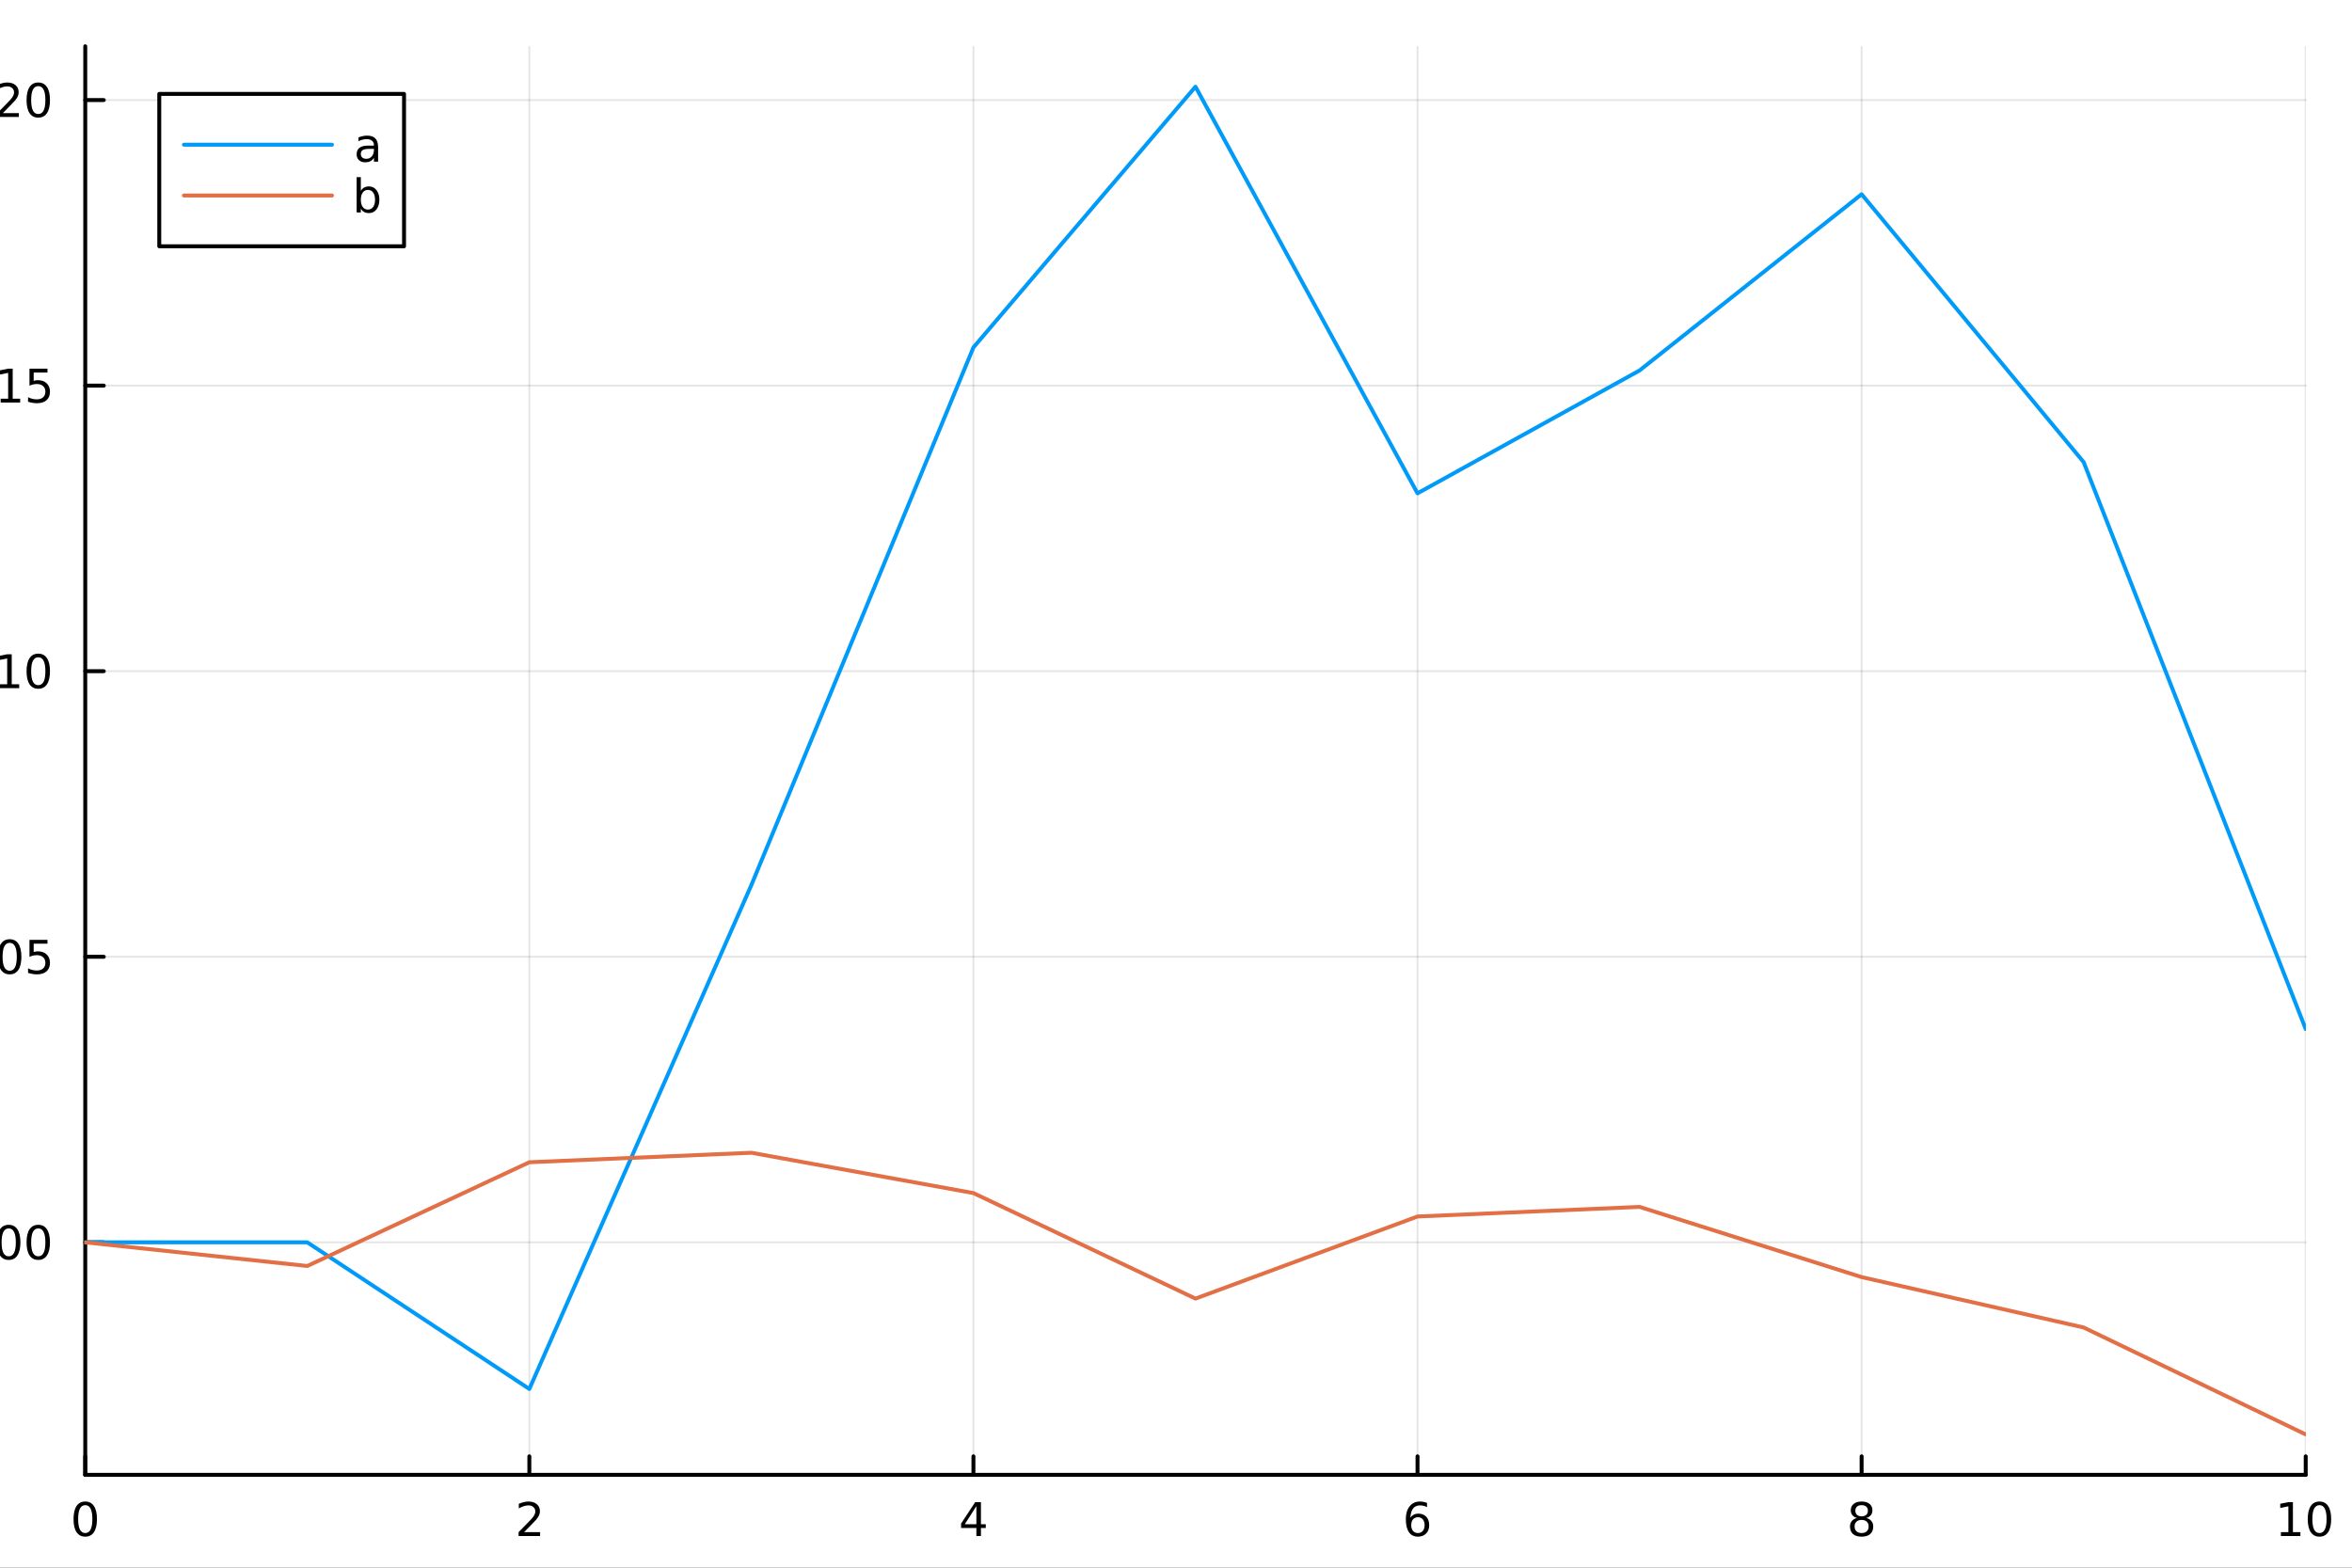 <?xml version="1.0" encoding="utf-8"?>
<svg xmlns="http://www.w3.org/2000/svg" xmlns:xlink="http://www.w3.org/1999/xlink" width="600" height="400" viewBox="0 0 2400 1600">
<rect x="0" y="0" width="2400" height="1600" fill="#333333" stroke="none"/>
<defs>
  <clipPath id="clip990">
    <rect x="0" y="0" width="2400" height="1600"/>
  </clipPath>
</defs>
<path clip-path="url(#clip990)" d="M0 1600 L2400 1600 L2400 0 L0 0  Z" fill="#ffffff" fill-rule="evenodd" fill-opacity="1"/>
<defs>
  <clipPath id="clip991">
    <rect x="480" y="0" width="1681" height="1600"/>
  </clipPath>
</defs>
<path clip-path="url(#clip990)" d="M86.992 1505.26 L2352.76 1505.26 L2352.76 47.244 L86.992 47.244  Z" fill="#ffffff" fill-rule="evenodd" fill-opacity="1"/>
<defs>
  <clipPath id="clip992">
    <rect x="86" y="47" width="2267" height="1459"/>
  </clipPath>
</defs>
<polyline clip-path="url(#clip992)" style="stroke:#000000; stroke-linecap:round; stroke-linejoin:round; stroke-width:2; stroke-opacity:0.1; fill:none" points="86.992,1505.26 86.992,47.244 "/>
<polyline clip-path="url(#clip992)" style="stroke:#000000; stroke-linecap:round; stroke-linejoin:round; stroke-width:2; stroke-opacity:0.1; fill:none" points="540.145,1505.26 540.145,47.244 "/>
<polyline clip-path="url(#clip992)" style="stroke:#000000; stroke-linecap:round; stroke-linejoin:round; stroke-width:2; stroke-opacity:0.1; fill:none" points="993.298,1505.26 993.298,47.244 "/>
<polyline clip-path="url(#clip992)" style="stroke:#000000; stroke-linecap:round; stroke-linejoin:round; stroke-width:2; stroke-opacity:0.1; fill:none" points="1446.45,1505.26 1446.45,47.244 "/>
<polyline clip-path="url(#clip992)" style="stroke:#000000; stroke-linecap:round; stroke-linejoin:round; stroke-width:2; stroke-opacity:0.1; fill:none" points="1899.6,1505.26 1899.6,47.244 "/>
<polyline clip-path="url(#clip992)" style="stroke:#000000; stroke-linecap:round; stroke-linejoin:round; stroke-width:2; stroke-opacity:0.1; fill:none" points="2352.76,1505.26 2352.76,47.244 "/>
<polyline clip-path="url(#clip990)" style="stroke:#000000; stroke-linecap:round; stroke-linejoin:round; stroke-width:4; stroke-opacity:1; fill:none" points="86.992,1505.26 2352.76,1505.26 "/>
<polyline clip-path="url(#clip990)" style="stroke:#000000; stroke-linecap:round; stroke-linejoin:round; stroke-width:4; stroke-opacity:1; fill:none" points="86.992,1505.26 86.992,1486.36 "/>
<polyline clip-path="url(#clip990)" style="stroke:#000000; stroke-linecap:round; stroke-linejoin:round; stroke-width:4; stroke-opacity:1; fill:none" points="540.145,1505.26 540.145,1486.36 "/>
<polyline clip-path="url(#clip990)" style="stroke:#000000; stroke-linecap:round; stroke-linejoin:round; stroke-width:4; stroke-opacity:1; fill:none" points="993.298,1505.26 993.298,1486.36 "/>
<polyline clip-path="url(#clip990)" style="stroke:#000000; stroke-linecap:round; stroke-linejoin:round; stroke-width:4; stroke-opacity:1; fill:none" points="1446.45,1505.26 1446.45,1486.36 "/>
<polyline clip-path="url(#clip990)" style="stroke:#000000; stroke-linecap:round; stroke-linejoin:round; stroke-width:4; stroke-opacity:1; fill:none" points="1899.6,1505.26 1899.6,1486.36 "/>
<polyline clip-path="url(#clip990)" style="stroke:#000000; stroke-linecap:round; stroke-linejoin:round; stroke-width:4; stroke-opacity:1; fill:none" points="2352.76,1505.26 2352.76,1486.36 "/>
<path clip-path="url(#clip990)" d="M86.992 1536.18 Q83.381 1536.18 81.552 1539.74 Q79.747 1543.28 79.747 1550.41 Q79.747 1557.52 81.552 1561.09 Q83.381 1564.63 86.992 1564.63 Q90.626 1564.63 92.432 1561.09 Q94.261 1557.52 94.261 1550.41 Q94.261 1543.28 92.432 1539.74 Q90.626 1536.18 86.992 1536.18 M86.992 1532.47 Q92.802 1532.47 95.858 1537.08 Q98.936 1541.66 98.936 1550.41 Q98.936 1559.14 95.858 1563.75 Q92.802 1568.33 86.992 1568.33 Q81.182 1568.33 78.103 1563.75 Q75.048 1559.14 75.048 1550.41 Q75.048 1541.66 78.103 1537.08 Q81.182 1532.47 86.992 1532.47 Z" fill="#000000" fill-rule="nonzero" fill-opacity="1" /><path clip-path="url(#clip990)" d="M534.798 1563.72 L551.117 1563.72 L551.117 1567.66 L529.173 1567.66 L529.173 1563.72 Q531.835 1560.97 536.418 1556.34 Q541.025 1551.69 542.205 1550.35 Q544.45 1547.82 545.33 1546.09 Q546.233 1544.33 546.233 1542.64 Q546.233 1539.88 544.288 1538.15 Q542.367 1536.41 539.265 1536.41 Q537.066 1536.41 534.613 1537.17 Q532.182 1537.94 529.404 1539.49 L529.404 1534.77 Q532.228 1533.63 534.682 1533.05 Q537.136 1532.47 539.173 1532.47 Q544.543 1532.47 547.737 1535.16 Q550.932 1537.85 550.932 1542.34 Q550.932 1544.47 550.122 1546.39 Q549.335 1548.28 547.228 1550.88 Q546.649 1551.55 543.548 1554.77 Q540.446 1557.96 534.798 1563.72 Z" fill="#000000" fill-rule="nonzero" fill-opacity="1" /><path clip-path="url(#clip990)" d="M996.307 1537.17 L984.501 1555.62 L996.307 1555.62 L996.307 1537.17 M995.08 1533.1 L1000.96 1533.1 L1000.96 1555.62 L1005.89 1555.62 L1005.89 1559.51 L1000.96 1559.51 L1000.96 1567.66 L996.307 1567.66 L996.307 1559.51 L980.705 1559.51 L980.705 1555 L995.08 1533.1 Z" fill="#000000" fill-rule="nonzero" fill-opacity="1" /><path clip-path="url(#clip990)" d="M1446.86 1548.52 Q1443.71 1548.52 1441.86 1550.67 Q1440.03 1552.82 1440.03 1556.57 Q1440.03 1560.3 1441.86 1562.47 Q1443.71 1564.63 1446.86 1564.63 Q1450 1564.63 1451.83 1562.47 Q1453.68 1560.3 1453.68 1556.57 Q1453.68 1552.82 1451.83 1550.67 Q1450 1548.52 1446.86 1548.52 M1456.14 1533.86 L1456.14 1538.12 Q1454.38 1537.29 1452.57 1536.85 Q1450.79 1536.41 1449.03 1536.41 Q1444.4 1536.41 1441.95 1539.53 Q1439.52 1542.66 1439.17 1548.98 Q1440.54 1546.97 1442.6 1545.9 Q1444.66 1544.81 1447.13 1544.81 Q1452.34 1544.81 1455.35 1547.98 Q1458.38 1551.13 1458.38 1556.57 Q1458.38 1561.9 1455.24 1565.11 Q1452.09 1568.33 1446.86 1568.33 Q1440.86 1568.33 1437.69 1563.75 Q1434.52 1559.14 1434.52 1550.41 Q1434.52 1542.22 1438.41 1537.36 Q1442.3 1532.47 1448.85 1532.47 Q1450.61 1532.47 1452.39 1532.82 Q1454.19 1533.17 1456.14 1533.86 Z" fill="#000000" fill-rule="nonzero" fill-opacity="1" /><path clip-path="url(#clip990)" d="M1899.6 1551.25 Q1896.27 1551.25 1894.35 1553.03 Q1892.45 1554.81 1892.45 1557.94 Q1892.45 1561.06 1894.35 1562.85 Q1896.27 1564.63 1899.6 1564.63 Q1902.94 1564.63 1904.86 1562.85 Q1906.78 1561.04 1906.78 1557.94 Q1906.78 1554.81 1904.86 1553.03 Q1902.96 1551.25 1899.6 1551.25 M1894.93 1549.26 Q1891.92 1548.52 1890.23 1546.46 Q1888.56 1544.4 1888.56 1541.43 Q1888.56 1537.29 1891.5 1534.88 Q1894.46 1532.47 1899.6 1532.47 Q1904.77 1532.47 1907.7 1534.88 Q1910.64 1537.29 1910.64 1541.43 Q1910.64 1544.4 1908.95 1546.46 Q1907.29 1548.52 1904.3 1549.26 Q1907.68 1550.04 1909.56 1552.34 Q1911.45 1554.63 1911.45 1557.94 Q1911.45 1562.96 1908.38 1565.65 Q1905.32 1568.33 1899.6 1568.33 Q1893.89 1568.33 1890.81 1565.65 Q1887.75 1562.96 1887.75 1557.94 Q1887.75 1554.63 1889.65 1552.34 Q1891.55 1550.04 1894.93 1549.26 M1893.21 1541.87 Q1893.21 1544.56 1894.88 1546.06 Q1896.57 1547.57 1899.6 1547.57 Q1902.61 1547.57 1904.3 1546.06 Q1906.02 1544.56 1906.02 1541.87 Q1906.02 1539.19 1904.3 1537.68 Q1902.61 1536.18 1899.6 1536.18 Q1896.57 1536.18 1894.88 1537.68 Q1893.21 1539.19 1893.21 1541.87 Z" fill="#000000" fill-rule="nonzero" fill-opacity="1" /><path clip-path="url(#clip990)" d="M2327.44 1563.72 L2335.08 1563.72 L2335.08 1537.36 L2326.77 1539.03 L2326.77 1534.77 L2335.04 1533.1 L2339.71 1533.1 L2339.71 1563.72 L2347.35 1563.72 L2347.35 1567.66 L2327.44 1567.66 L2327.44 1563.72 Z" fill="#000000" fill-rule="nonzero" fill-opacity="1" /><path clip-path="url(#clip990)" d="M2366.8 1536.18 Q2363.18 1536.18 2361.36 1539.74 Q2359.55 1543.28 2359.55 1550.41 Q2359.55 1557.52 2361.36 1561.09 Q2363.18 1564.63 2366.8 1564.63 Q2370.43 1564.63 2372.23 1561.09 Q2374.06 1557.52 2374.06 1550.41 Q2374.06 1543.28 2372.23 1539.74 Q2370.43 1536.18 2366.8 1536.18 M2366.8 1532.47 Q2372.61 1532.47 2375.66 1537.08 Q2378.74 1541.66 2378.74 1550.41 Q2378.74 1559.14 2375.66 1563.75 Q2372.61 1568.33 2366.8 1568.33 Q2360.99 1568.33 2357.91 1563.75 Q2354.85 1559.14 2354.85 1550.41 Q2354.85 1541.66 2357.91 1537.08 Q2360.99 1532.47 2366.8 1532.47 Z" fill="#000000" fill-rule="nonzero" fill-opacity="1" /><path clip-path="url(#clip990)" d="M1218.94 1604.35 L1218.94 1614.48 L1231 1614.48 L1231 1619.03 L1218.94 1619.03 L1218.94 1638.38 Q1218.94 1642.74 1220.11 1643.98 Q1221.32 1645.22 1224.98 1645.22 L1231 1645.22 L1231 1650.12 L1224.98 1650.12 Q1218.2 1650.12 1215.62 1647.61 Q1213.05 1645.06 1213.05 1638.38 L1213.05 1619.03 L1208.75 1619.03 L1208.75 1614.48 L1213.05 1614.48 L1213.05 1604.35 L1218.94 1604.35 Z" fill="#000000" fill-rule="nonzero" fill-opacity="1" /><polyline clip-path="url(#clip992)" style="stroke:#000000; stroke-linecap:round; stroke-linejoin:round; stroke-width:2; stroke-opacity:0.1; fill:none" points="86.992,1267.95 2352.76,1267.95 "/>
<polyline clip-path="url(#clip992)" style="stroke:#000000; stroke-linecap:round; stroke-linejoin:round; stroke-width:2; stroke-opacity:0.1; fill:none" points="86.992,976.49 2352.76,976.49 "/>
<polyline clip-path="url(#clip992)" style="stroke:#000000; stroke-linecap:round; stroke-linejoin:round; stroke-width:2; stroke-opacity:0.1; fill:none" points="86.992,685.029 2352.76,685.029 "/>
<polyline clip-path="url(#clip992)" style="stroke:#000000; stroke-linecap:round; stroke-linejoin:round; stroke-width:2; stroke-opacity:0.1; fill:none" points="86.992,393.568 2352.76,393.568 "/>
<polyline clip-path="url(#clip992)" style="stroke:#000000; stroke-linecap:round; stroke-linejoin:round; stroke-width:2; stroke-opacity:0.1; fill:none" points="86.992,102.107 2352.76,102.107 "/>
<polyline clip-path="url(#clip990)" style="stroke:#000000; stroke-linecap:round; stroke-linejoin:round; stroke-width:4; stroke-opacity:1; fill:none" points="86.992,1505.26 86.992,47.244 "/>
<polyline clip-path="url(#clip990)" style="stroke:#000000; stroke-linecap:round; stroke-linejoin:round; stroke-width:4; stroke-opacity:1; fill:none" points="86.992,1267.95 105.89,1267.95 "/>
<polyline clip-path="url(#clip990)" style="stroke:#000000; stroke-linecap:round; stroke-linejoin:round; stroke-width:4; stroke-opacity:1; fill:none" points="86.992,976.49 105.89,976.49 "/>
<polyline clip-path="url(#clip990)" style="stroke:#000000; stroke-linecap:round; stroke-linejoin:round; stroke-width:4; stroke-opacity:1; fill:none" points="86.992,685.029 105.89,685.029 "/>
<polyline clip-path="url(#clip990)" style="stroke:#000000; stroke-linecap:round; stroke-linejoin:round; stroke-width:4; stroke-opacity:1; fill:none" points="86.992,393.568 105.89,393.568 "/>
<polyline clip-path="url(#clip990)" style="stroke:#000000; stroke-linecap:round; stroke-linejoin:round; stroke-width:4; stroke-opacity:1; fill:none" points="86.992,102.107 105.89,102.107 "/>
<path clip-path="url(#clip990)" d="M-36.345 1253.75 Q-39.956 1253.75 -41.785 1257.31 Q-43.591 1260.86 -43.591 1267.99 Q-43.591 1275.09 -41.785 1278.66 Q-39.956 1282.2 -36.345 1282.2 Q-32.711 1282.2 -30.906 1278.66 Q-29.077 1275.09 -29.077 1267.99 Q-29.077 1260.86 -30.906 1257.31 Q-32.711 1253.75 -36.345 1253.75 M-36.345 1250.05 Q-30.535 1250.05 -27.48 1254.65 Q-24.401 1259.24 -24.401 1267.99 Q-24.401 1276.71 -27.48 1281.32 Q-30.535 1285.9 -36.345 1285.9 Q-42.156 1285.9 -45.234 1281.32 Q-48.29 1276.71 -48.29 1267.99 Q-48.29 1259.24 -45.234 1254.65 Q-42.156 1250.05 -36.345 1250.05 Z" fill="#000000" fill-rule="nonzero" fill-opacity="1" /><path clip-path="url(#clip990)" d="M-16.183 1279.35 L-11.299 1279.35 L-11.299 1285.23 L-16.183 1285.23 L-16.183 1279.35 Z" fill="#000000" fill-rule="nonzero" fill-opacity="1" /><path clip-path="url(#clip990)" d="M8.886 1253.75 Q5.275 1253.75 3.446 1257.31 Q1.641 1260.86 1.641 1267.99 Q1.641 1275.09 3.446 1278.66 Q5.275 1282.2 8.886 1282.2 Q12.52 1282.2 14.326 1278.66 Q16.154 1275.09 16.154 1267.99 Q16.154 1260.86 14.326 1257.31 Q12.52 1253.75 8.886 1253.75 M8.886 1250.05 Q14.696 1250.05 17.752 1254.65 Q20.83 1259.24 20.83 1267.99 Q20.83 1276.71 17.752 1281.32 Q14.696 1285.9 8.886 1285.9 Q3.076 1285.9 -0.003 1281.32 Q-3.059 1276.71 -3.059 1267.99 Q-3.059 1259.24 -0.003 1254.65 Q3.076 1250.05 8.886 1250.05 Z" fill="#000000" fill-rule="nonzero" fill-opacity="1" /><path clip-path="url(#clip990)" d="M39.048 1253.75 Q35.437 1253.75 33.608 1257.31 Q31.802 1260.86 31.802 1267.99 Q31.802 1275.09 33.608 1278.66 Q35.437 1282.2 39.048 1282.2 Q42.682 1282.2 44.487 1278.66 Q46.316 1275.09 46.316 1267.99 Q46.316 1260.86 44.487 1257.31 Q42.682 1253.75 39.048 1253.75 M39.048 1250.05 Q44.858 1250.05 47.913 1254.65 Q50.992 1259.24 50.992 1267.99 Q50.992 1276.71 47.913 1281.32 Q44.858 1285.9 39.048 1285.9 Q33.238 1285.9 30.159 1281.32 Q27.103 1276.71 27.103 1267.99 Q27.103 1259.24 30.159 1254.65 Q33.238 1250.05 39.048 1250.05 Z" fill="#000000" fill-rule="nonzero" fill-opacity="1" /><path clip-path="url(#clip990)" d="M-35.35 962.289 Q-38.961 962.289 -40.79 965.853 Q-42.595 969.395 -42.595 976.525 Q-42.595 983.631 -40.79 987.196 Q-38.961 990.738 -35.35 990.738 Q-31.716 990.738 -29.91 987.196 Q-28.081 983.631 -28.081 976.525 Q-28.081 969.395 -29.91 965.853 Q-31.716 962.289 -35.35 962.289 M-35.35 958.585 Q-29.54 958.585 -26.484 963.191 Q-23.406 967.775 -23.406 976.525 Q-23.406 985.251 -26.484 989.858 Q-29.54 994.441 -35.35 994.441 Q-41.16 994.441 -44.239 989.858 Q-47.294 985.251 -47.294 976.525 Q-47.294 967.775 -44.239 963.191 Q-41.16 958.585 -35.35 958.585 Z" fill="#000000" fill-rule="nonzero" fill-opacity="1" /><path clip-path="url(#clip990)" d="M-15.188 987.89 L-10.304 987.89 L-10.304 993.77 L-15.188 993.77 L-15.188 987.89 Z" fill="#000000" fill-rule="nonzero" fill-opacity="1" /><path clip-path="url(#clip990)" d="M9.881 962.289 Q6.27 962.289 4.441 965.853 Q2.636 969.395 2.636 976.525 Q2.636 983.631 4.441 987.196 Q6.27 990.738 9.881 990.738 Q13.515 990.738 15.321 987.196 Q17.15 983.631 17.15 976.525 Q17.15 969.395 15.321 965.853 Q13.515 962.289 9.881 962.289 M9.881 958.585 Q15.691 958.585 18.747 963.191 Q21.826 967.775 21.826 976.525 Q21.826 985.251 18.747 989.858 Q15.691 994.441 9.881 994.441 Q4.071 994.441 0.992 989.858 Q-2.063 985.251 -2.063 976.525 Q-2.063 967.775 0.992 963.191 Q4.071 958.585 9.881 958.585 Z" fill="#000000" fill-rule="nonzero" fill-opacity="1" /><path clip-path="url(#clip990)" d="M30.09 959.21 L48.446 959.21 L48.446 963.145 L34.372 963.145 L34.372 971.617 Q35.39 971.27 36.409 971.108 Q37.427 970.923 38.446 970.923 Q44.233 970.923 47.612 974.094 Q50.992 977.265 50.992 982.682 Q50.992 988.261 47.52 991.362 Q44.048 994.441 37.728 994.441 Q35.552 994.441 33.284 994.071 Q31.038 993.7 28.631 992.96 L28.631 988.261 Q30.715 989.395 32.937 989.95 Q35.159 990.506 37.636 990.506 Q41.64 990.506 43.978 988.4 Q46.316 986.293 46.316 982.682 Q46.316 979.071 43.978 976.964 Q41.64 974.858 37.636 974.858 Q35.761 974.858 33.886 975.275 Q32.034 975.691 30.09 976.571 L30.09 959.21 Z" fill="#000000" fill-rule="nonzero" fill-opacity="1" /><path clip-path="url(#clip990)" d="M-36.345 670.828 Q-39.956 670.828 -41.785 674.392 Q-43.591 677.934 -43.591 685.064 Q-43.591 692.17 -41.785 695.735 Q-39.956 699.276 -36.345 699.276 Q-32.711 699.276 -30.906 695.735 Q-29.077 692.17 -29.077 685.064 Q-29.077 677.934 -30.906 674.392 Q-32.711 670.828 -36.345 670.828 M-36.345 667.124 Q-30.535 667.124 -27.48 671.73 Q-24.401 676.314 -24.401 685.064 Q-24.401 693.79 -27.48 698.397 Q-30.535 702.98 -36.345 702.98 Q-42.156 702.98 -45.234 698.397 Q-48.29 693.79 -48.29 685.064 Q-48.29 676.314 -45.234 671.73 Q-42.156 667.124 -36.345 667.124 Z" fill="#000000" fill-rule="nonzero" fill-opacity="1" /><path clip-path="url(#clip990)" d="M-16.183 696.429 L-11.299 696.429 L-11.299 702.309 L-16.183 702.309 L-16.183 696.429 Z" fill="#000000" fill-rule="nonzero" fill-opacity="1" /><path clip-path="url(#clip990)" d="M-0.304 698.374 L7.335 698.374 L7.335 672.008 L-0.975 673.675 L-0.975 669.416 L7.289 667.749 L11.965 667.749 L11.965 698.374 L19.603 698.374 L19.603 702.309 L-0.304 702.309 L-0.304 698.374 Z" fill="#000000" fill-rule="nonzero" fill-opacity="1" /><path clip-path="url(#clip990)" d="M39.048 670.828 Q35.437 670.828 33.608 674.392 Q31.802 677.934 31.802 685.064 Q31.802 692.17 33.608 695.735 Q35.437 699.276 39.048 699.276 Q42.682 699.276 44.487 695.735 Q46.316 692.17 46.316 685.064 Q46.316 677.934 44.487 674.392 Q42.682 670.828 39.048 670.828 M39.048 667.124 Q44.858 667.124 47.913 671.73 Q50.992 676.314 50.992 685.064 Q50.992 693.79 47.913 698.397 Q44.858 702.98 39.048 702.98 Q33.238 702.98 30.159 698.397 Q27.103 693.79 27.103 685.064 Q27.103 676.314 30.159 671.73 Q33.238 667.124 39.048 667.124 Z" fill="#000000" fill-rule="nonzero" fill-opacity="1" /><path clip-path="url(#clip990)" d="M-35.35 379.367 Q-38.961 379.367 -40.79 382.931 Q-42.595 386.473 -42.595 393.603 Q-42.595 400.709 -40.79 404.274 Q-38.961 407.815 -35.35 407.815 Q-31.716 407.815 -29.91 404.274 Q-28.081 400.709 -28.081 393.603 Q-28.081 386.473 -29.91 382.931 Q-31.716 379.367 -35.35 379.367 M-35.35 375.663 Q-29.54 375.663 -26.484 380.269 Q-23.406 384.853 -23.406 393.603 Q-23.406 402.329 -26.484 406.936 Q-29.54 411.519 -35.35 411.519 Q-41.16 411.519 -44.239 406.936 Q-47.294 402.329 -47.294 393.603 Q-47.294 384.853 -44.239 380.269 Q-41.16 375.663 -35.35 375.663 Z" fill="#000000" fill-rule="nonzero" fill-opacity="1" /><path clip-path="url(#clip990)" d="M-15.188 404.968 L-10.304 404.968 L-10.304 410.848 L-15.188 410.848 L-15.188 404.968 Z" fill="#000000" fill-rule="nonzero" fill-opacity="1" /><path clip-path="url(#clip990)" d="M0.691 406.913 L8.33 406.913 L8.33 380.547 L0.02 382.214 L0.02 377.955 L8.284 376.288 L12.96 376.288 L12.96 406.913 L20.599 406.913 L20.599 410.848 L0.691 410.848 L0.691 406.913 Z" fill="#000000" fill-rule="nonzero" fill-opacity="1" /><path clip-path="url(#clip990)" d="M30.09 376.288 L48.446 376.288 L48.446 380.223 L34.372 380.223 L34.372 388.695 Q35.39 388.348 36.409 388.186 Q37.427 388.001 38.446 388.001 Q44.233 388.001 47.612 391.172 Q50.992 394.343 50.992 399.76 Q50.992 405.339 47.52 408.44 Q44.048 411.519 37.728 411.519 Q35.552 411.519 33.284 411.149 Q31.038 410.778 28.631 410.038 L28.631 405.339 Q30.715 406.473 32.937 407.028 Q35.159 407.584 37.636 407.584 Q41.64 407.584 43.978 405.478 Q46.316 403.371 46.316 399.76 Q46.316 396.149 43.978 394.042 Q41.64 391.936 37.636 391.936 Q35.761 391.936 33.886 392.353 Q32.034 392.769 30.09 393.649 L30.09 376.288 Z" fill="#000000" fill-rule="nonzero" fill-opacity="1" /><path clip-path="url(#clip990)" d="M-36.345 87.906 Q-39.956 87.906 -41.785 91.47 Q-43.591 95.012 -43.591 102.142 Q-43.591 109.248 -41.785 112.813 Q-39.956 116.354 -36.345 116.354 Q-32.711 116.354 -30.906 112.813 Q-29.077 109.248 -29.077 102.142 Q-29.077 95.012 -30.906 91.47 Q-32.711 87.906 -36.345 87.906 M-36.345 84.202 Q-30.535 84.202 -27.48 88.808 Q-24.401 93.392 -24.401 102.142 Q-24.401 110.868 -27.48 115.475 Q-30.535 120.058 -36.345 120.058 Q-42.156 120.058 -45.234 115.475 Q-48.29 110.868 -48.29 102.142 Q-48.29 93.392 -45.234 88.808 Q-42.156 84.202 -36.345 84.202 Z" fill="#000000" fill-rule="nonzero" fill-opacity="1" /><path clip-path="url(#clip990)" d="M-16.183 113.507 L-11.299 113.507 L-11.299 119.387 L-16.183 119.387 L-16.183 113.507 Z" fill="#000000" fill-rule="nonzero" fill-opacity="1" /><path clip-path="url(#clip990)" d="M2.914 115.452 L19.233 115.452 L19.233 119.387 L-2.711 119.387 L-2.711 115.452 Q-0.049 112.697 4.534 108.067 Q9.14 103.415 10.321 102.072 Q12.566 99.549 13.446 97.813 Q14.349 96.054 14.349 94.364 Q14.349 91.609 12.404 89.873 Q10.483 88.137 7.381 88.137 Q5.182 88.137 2.728 88.901 Q0.298 89.665 -2.48 91.216 L-2.48 86.493 Q0.344 85.359 2.798 84.781 Q5.252 84.202 7.289 84.202 Q12.659 84.202 15.853 86.887 Q19.048 89.572 19.048 94.063 Q19.048 96.192 18.238 98.114 Q17.451 100.012 15.344 102.605 Q14.765 103.276 11.664 106.493 Q8.562 109.688 2.914 115.452 Z" fill="#000000" fill-rule="nonzero" fill-opacity="1" /><path clip-path="url(#clip990)" d="M39.048 87.906 Q35.437 87.906 33.608 91.47 Q31.802 95.012 31.802 102.142 Q31.802 109.248 33.608 112.813 Q35.437 116.354 39.048 116.354 Q42.682 116.354 44.487 112.813 Q46.316 109.248 46.316 102.142 Q46.316 95.012 44.487 91.47 Q42.682 87.906 39.048 87.906 M39.048 84.202 Q44.858 84.202 47.913 88.808 Q50.992 93.392 50.992 102.142 Q50.992 110.868 47.913 115.475 Q44.858 120.058 39.048 120.058 Q33.238 120.058 30.159 115.475 Q27.103 110.868 27.103 102.142 Q27.103 93.392 30.159 88.808 Q33.238 84.202 39.048 84.202 Z" fill="#000000" fill-rule="nonzero" fill-opacity="1" /><polyline clip-path="url(#clip992)" style="stroke:#009af9; stroke-linecap:round; stroke-linejoin:round; stroke-width:4; stroke-opacity:1; fill:none" points="86.992,1267.95 313.569,1267.95 540.145,1417.61 766.721,903.256 993.298,354.584 1219.87,88.509 1446.45,503.482 1673.03,378.086 1899.6,198.271 2126.18,471.67 2352.76,1050.28 "/>
<polyline clip-path="url(#clip992)" style="stroke:#e26f46; stroke-linecap:round; stroke-linejoin:round; stroke-width:4; stroke-opacity:1; fill:none" points="86.992,1267.95 313.569,1292.09 540.145,1186.2 766.721,1176.51 993.298,1217.67 1219.87,1325.37 1446.45,1241.56 1673.03,1231.77 1899.6,1303.42 2126.18,1354.85 2352.76,1464 "/>
<path clip-path="url(#clip990)" d="M162.518 251.365 L412.288 251.365 L412.288 95.845 L162.518 95.845  Z" fill="#ffffff" fill-rule="evenodd" fill-opacity="1"/>
<polyline clip-path="url(#clip990)" style="stroke:#000000; stroke-linecap:round; stroke-linejoin:round; stroke-width:4; stroke-opacity:1; fill:none" points="162.518,251.365 412.288,251.365 412.288,95.845 162.518,95.845 162.518,251.365 "/>
<polyline clip-path="url(#clip990)" style="stroke:#009af9; stroke-linecap:round; stroke-linejoin:round; stroke-width:4; stroke-opacity:1; fill:none" points="187.693,147.685 338.744,147.685 "/>
<path clip-path="url(#clip990)" d="M377.322 151.932 Q372.16 151.932 370.169 153.113 Q368.178 154.293 368.178 157.141 Q368.178 159.409 369.66 160.752 Q371.164 162.071 373.734 162.071 Q377.275 162.071 379.405 159.571 Q381.558 157.048 381.558 152.881 L381.558 151.932 L377.322 151.932 M385.817 150.173 L385.817 164.965 L381.558 164.965 L381.558 161.029 Q380.099 163.391 377.923 164.525 Q375.747 165.636 372.599 165.636 Q368.618 165.636 366.257 163.414 Q363.919 161.168 363.919 157.418 Q363.919 153.043 366.835 150.821 Q369.775 148.599 375.585 148.599 L381.558 148.599 L381.558 148.182 Q381.558 145.243 379.613 143.645 Q377.692 142.025 374.197 142.025 Q371.974 142.025 369.868 142.557 Q367.761 143.09 365.817 144.155 L365.817 140.219 Q368.155 139.317 370.354 138.877 Q372.553 138.414 374.636 138.414 Q380.261 138.414 383.039 141.33 Q385.817 144.247 385.817 150.173 Z" fill="#000000" fill-rule="nonzero" fill-opacity="1" /><polyline clip-path="url(#clip990)" style="stroke:#e26f46; stroke-linecap:round; stroke-linejoin:round; stroke-width:4; stroke-opacity:1; fill:none" points="187.693,199.525 338.744,199.525 "/>
<path clip-path="url(#clip990)" d="M382.692 203.865 Q382.692 199.166 380.747 196.504 Q378.826 193.819 375.447 193.819 Q372.067 193.819 370.122 196.504 Q368.201 199.166 368.201 203.865 Q368.201 208.564 370.122 211.249 Q372.067 213.911 375.447 213.911 Q378.826 213.911 380.747 211.249 Q382.692 208.564 382.692 203.865 M368.201 194.814 Q369.544 192.499 371.581 191.388 Q373.641 190.254 376.488 190.254 Q381.21 190.254 384.15 194.004 Q387.113 197.754 387.113 203.865 Q387.113 209.976 384.15 213.726 Q381.21 217.476 376.488 217.476 Q373.641 217.476 371.581 216.365 Q369.544 215.231 368.201 212.916 L368.201 216.805 L363.919 216.805 L363.919 180.786 L368.201 180.786 L368.201 194.814 Z" fill="#000000" fill-rule="nonzero" fill-opacity="1" /></svg>
